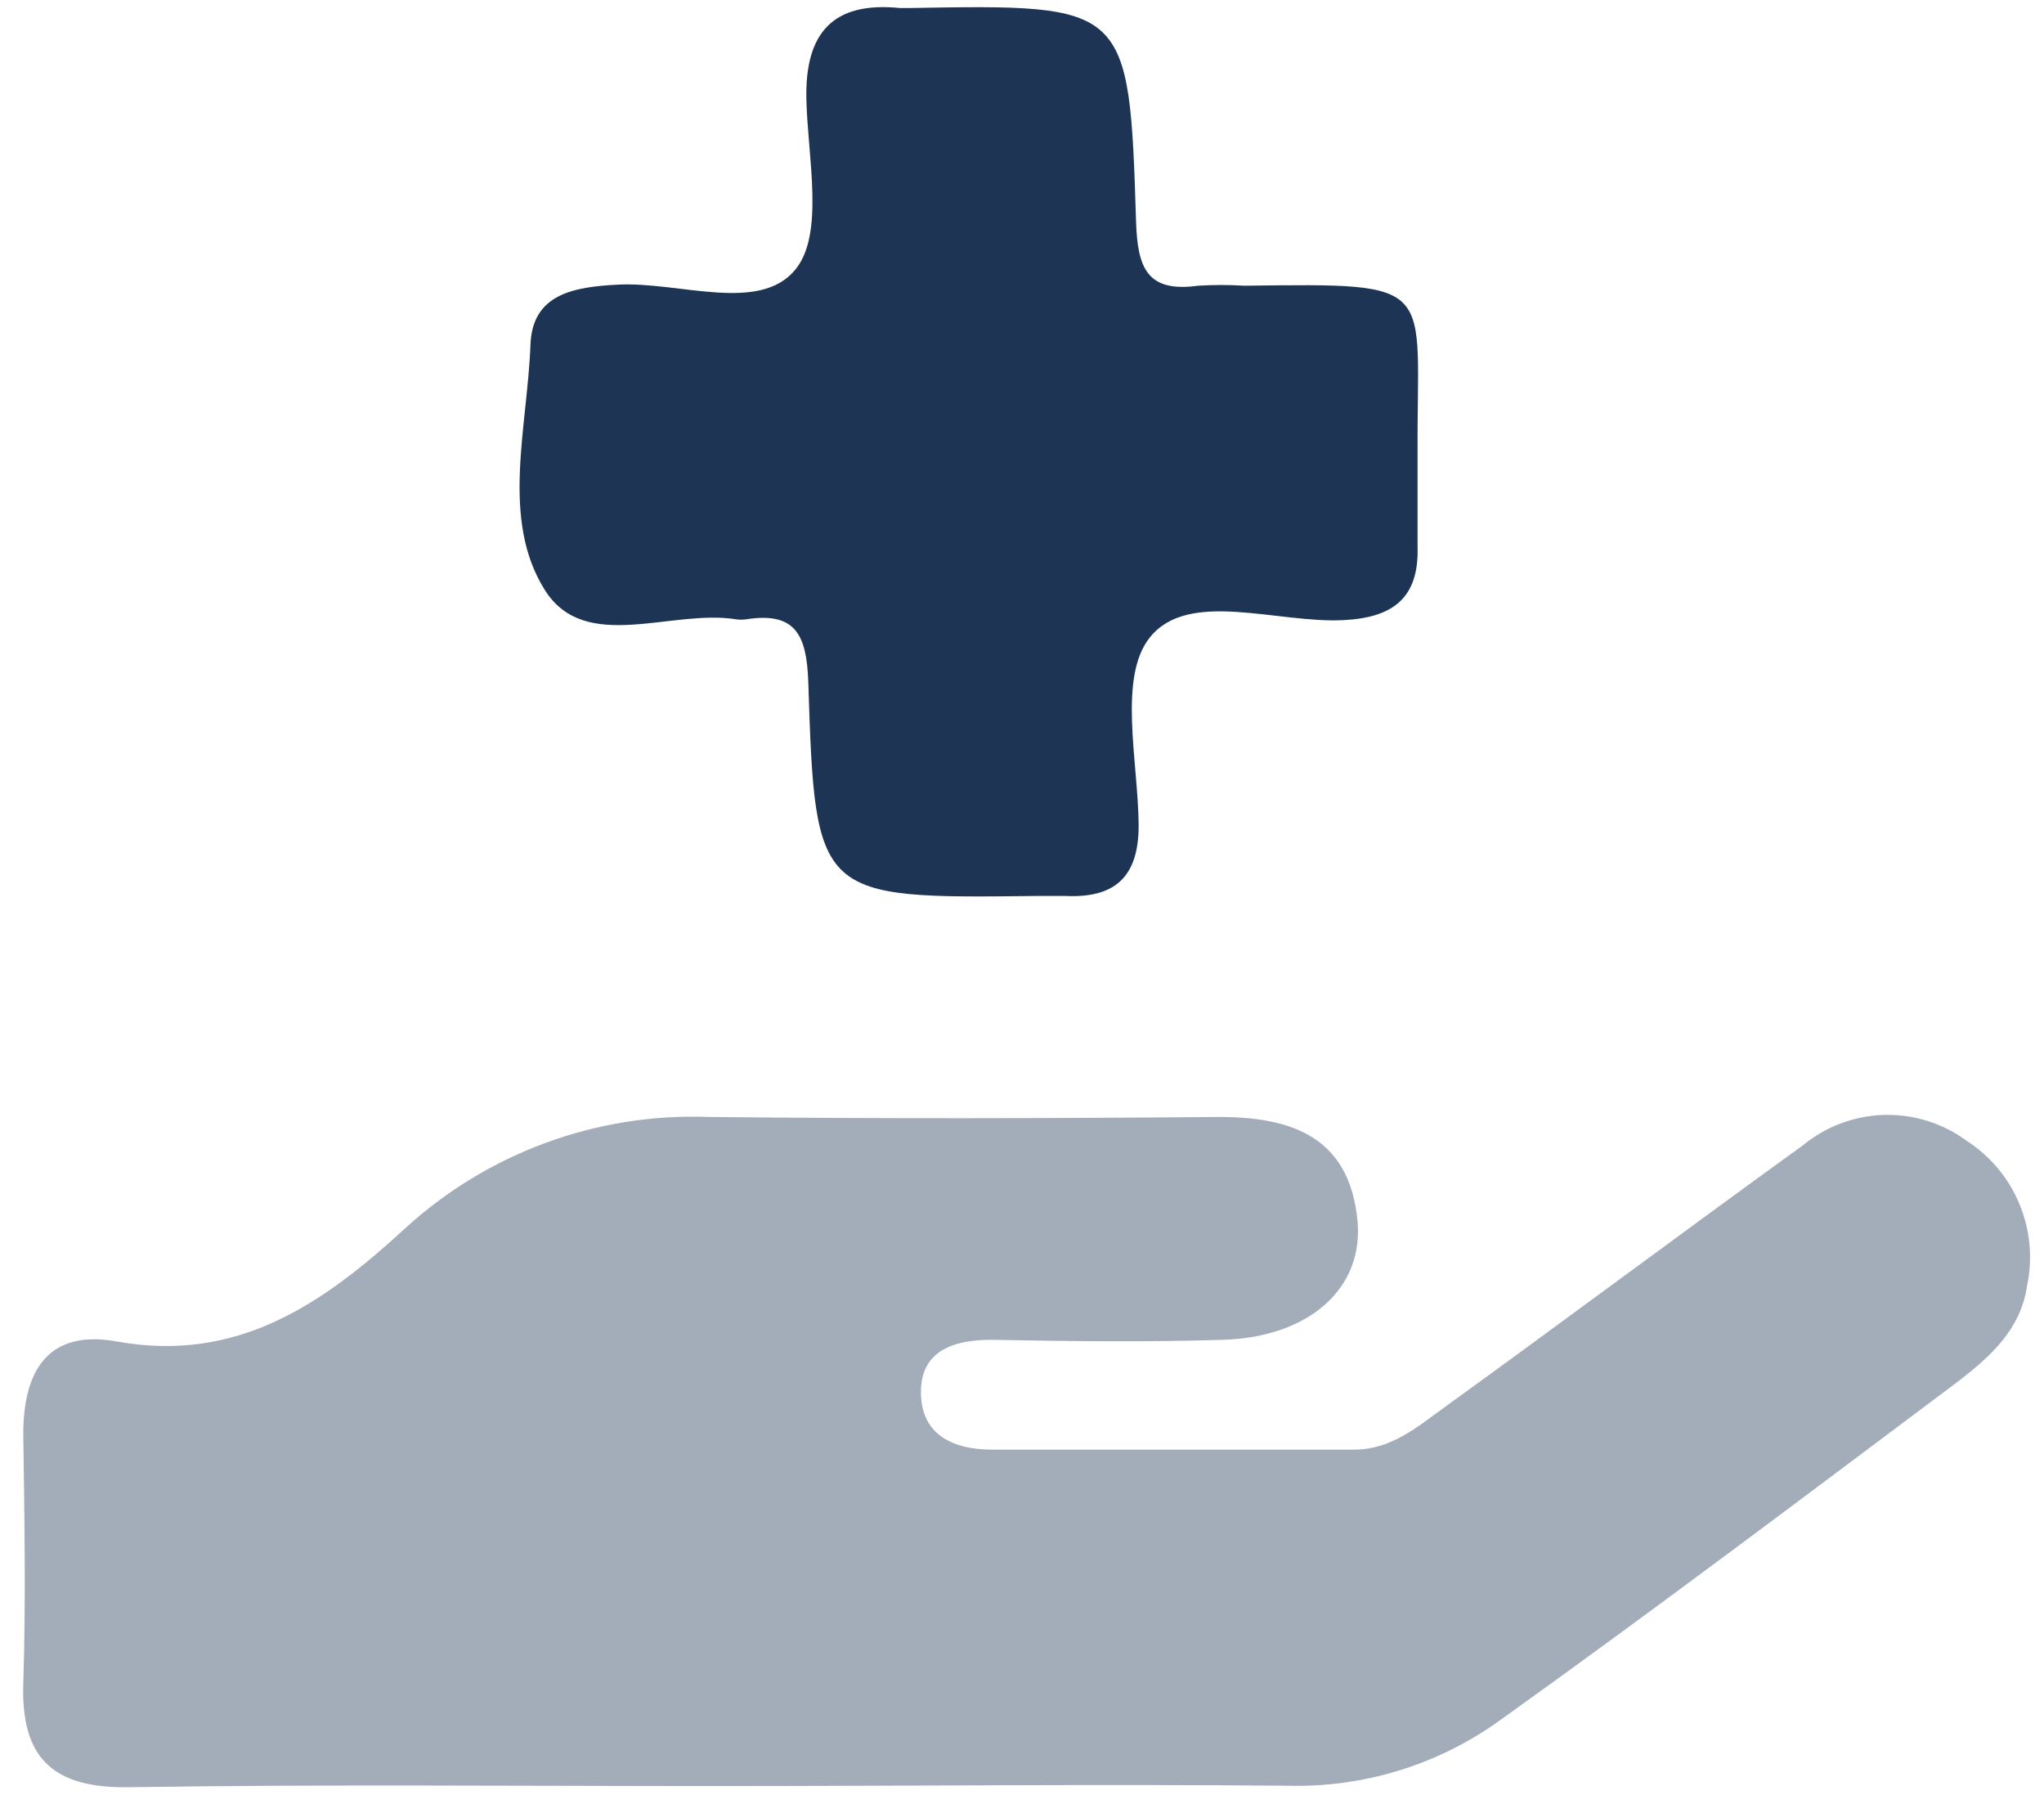 <svg width="41" height="36" viewBox="0 0 41 36" fill="none" xmlns="http://www.w3.org/2000/svg">
<path d="M14.307 35.819C10.397 35.819 6.49 35.782 2.584 35.842C1.083 35.864 0.419 35.279 0.467 33.77C0.52 32.1 0.49 30.427 0.467 28.757C0.467 27.473 0.978 26.655 2.344 26.903C4.76 27.338 6.472 26.152 8.108 24.651C9.77 23.123 11.969 22.314 14.225 22.4C17.636 22.437 21.047 22.43 24.458 22.4C25.959 22.4 27.063 22.835 27.228 24.464C27.367 25.837 26.259 26.813 24.541 26.869C22.991 26.918 21.441 26.899 19.887 26.869C19.107 26.869 18.458 27.098 18.473 27.946C18.488 28.794 19.144 29.072 19.902 29.072C22.323 29.072 24.743 29.072 27.16 29.072C27.911 29.072 28.436 28.61 28.973 28.224C31.382 26.483 33.761 24.704 36.163 22.97C36.622 22.591 37.195 22.376 37.791 22.359C38.387 22.343 38.971 22.526 39.45 22.88C39.923 23.185 40.293 23.627 40.508 24.148C40.724 24.668 40.777 25.241 40.659 25.792C40.531 26.674 39.908 27.214 39.285 27.698C36.215 29.999 33.15 32.31 30.027 34.543C28.8 35.407 27.328 35.852 25.828 35.812C21.997 35.778 18.15 35.819 14.307 35.819Z" fill="#A3ADBA"/>
<path d="M28.435 9.096C28.435 9.719 28.435 10.338 28.435 10.973C28.462 11.989 27.948 12.384 26.957 12.436C25.621 12.507 23.849 11.813 23.069 12.778C22.42 13.577 22.829 15.262 22.84 16.553C22.84 17.6 22.352 18.016 21.361 17.968C21.174 17.968 20.986 17.968 20.802 17.968C16.382 18.02 16.352 18.02 16.213 13.671C16.179 12.725 15.954 12.264 14.959 12.421C14.897 12.429 14.834 12.429 14.772 12.421C13.47 12.207 11.743 13.115 10.933 11.839C10.036 10.425 10.58 8.575 10.64 6.92C10.674 5.891 11.514 5.753 12.404 5.708C13.623 5.647 15.226 6.285 15.95 5.411C16.543 4.698 16.202 3.159 16.175 2C16.142 0.653 16.712 0.026 18.052 0.161H18.239C22.626 0.086 22.652 0.082 22.788 4.45C22.818 5.381 23.013 5.869 24.033 5.73C24.342 5.711 24.652 5.711 24.96 5.73C28.916 5.681 28.413 5.662 28.435 9.096Z" fill="#1D3454"/>
</svg>

